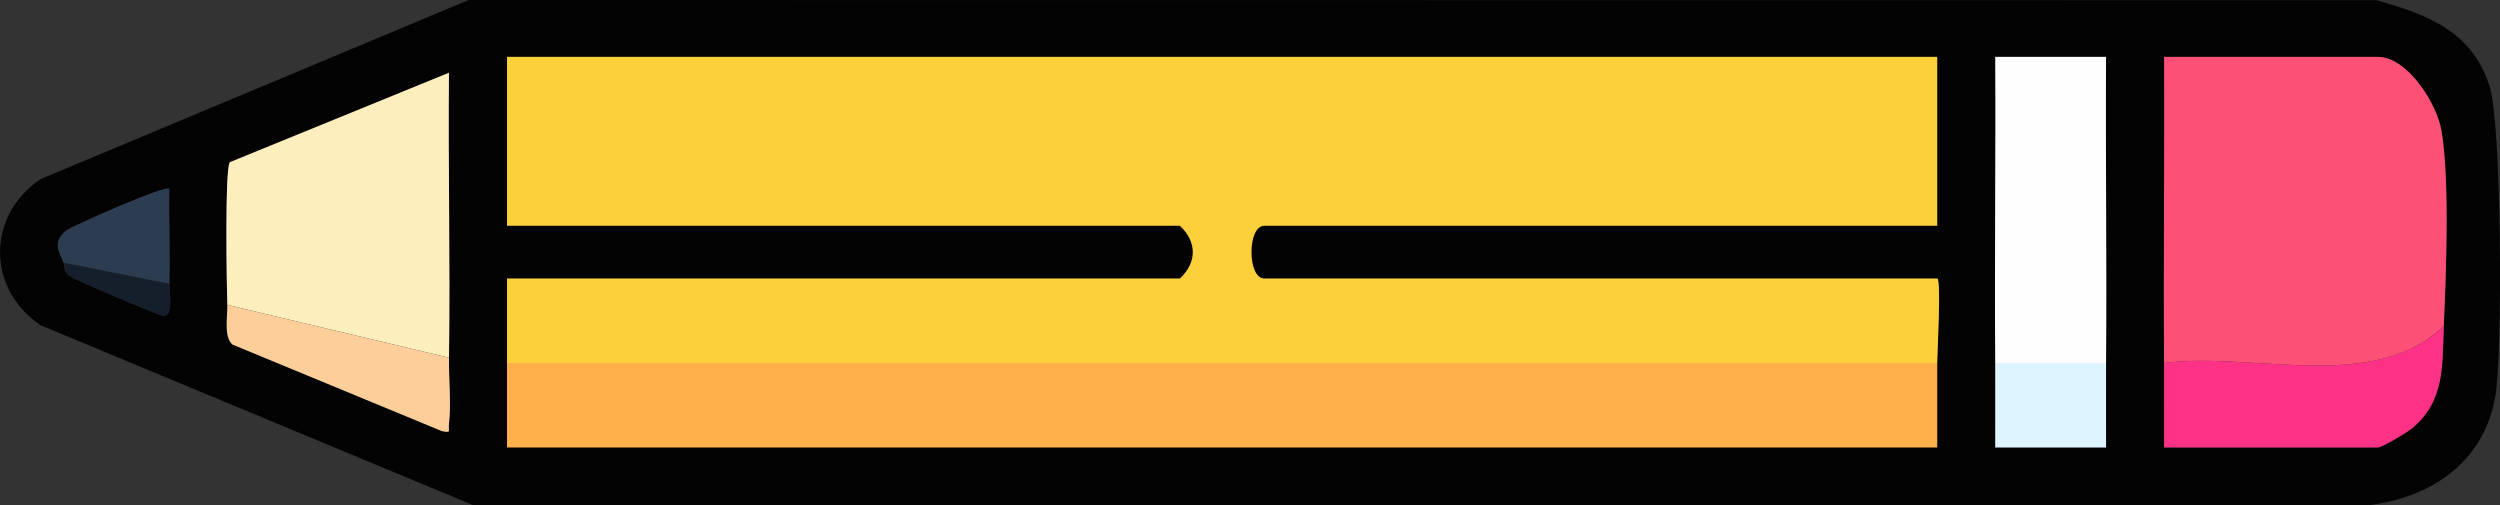 <?xml version="1.0" encoding="UTF-8"?>
<svg id="_Слой_2" data-name="Слой 2" xmlns="http://www.w3.org/2000/svg" viewBox="0 0 501.47 101.38">
  <rect x="0" y="0" width="501.47" height="101.38" fill="#333333" stroke="none"/>
  <defs>
    <style>
      .cls-1 {
        fill: #fdeebd;
      }

      .cls-2 {
        fill: #fcd03a;
      }

      .cls-3 {
        fill: #2c3d51;
      }

      .cls-4 {
        fill: #def4fe;
      }

      .cls-5 {
        fill: #fd5077;
      }

      .cls-6 {
        fill: #fccf9a;
      }

      .cls-7 {
        fill: #fd3186;
      }

      .cls-8 {
        fill: #151f2c;
      }

      .cls-9 {
        fill: #040303;
      }

      .cls-10 {
        fill: #fefefe;
      }

      .cls-11 {
        fill: #feb14a;
      }
    </style>
  </defs>
  <g id="_Слой_1-2" data-name="Слой 1">
    <g>
      <path class="cls-9" d="M94,0l382.7.04c10.36,2.89,19.39,6.39,22.74,17.49,2.35,7.77,2.6,53.09,1.1,61.91-2.26,13.3-12.91,20.42-25.69,21.94l-379.96-.06L8.17,65.25c-10.88-7.29-10.89-22.03,0-29.34L94,0ZM388.58,72.81c0-1.74.85-16.94,0-16.94h-134.97c-3.45,0-3.45-10.59,0-10.59h134.97V11.41H101.7v33.87h134.97c3.44,3.17,3.49,7.36,0,10.59H101.7v33.87h286.88v-16.94ZM400.22,72.81c.04,5.63-.03,11.31,0,16.94h22.23c.03-5.63-.04-11.31,0-16.94.16-20.45-.12-40.95,0-61.4h-22.23c.12,20.45-.16,40.95,0,61.4ZM434.1,72.81c.04,5.63-.03,11.31,0,16.94h42.87c.86,0,5.76-2.93,6.8-3.79,6.75-5.53,6.1-12.76,6.43-20.56.45-10.54,1.22-29.33-.47-39.23-.94-5.46-6.84-14.76-12.76-14.76h-42.87c.12,20.45-.16,40.95,0,61.4ZM45.6,61.16c.08,2.3-.78,6.42,1.05,7.95l41.95,17.34c2.02.45,1.29-.01,1.46-1.46.47-3.97-.06-9.07,0-13.25.27-19.03-.19-38.13,0-57.16l-43.97,17.95c-1.01,1.5-.63,24.67-.49,28.62ZM12.78,52.69c.32.77-.11,1.67,1.06,2.6.94.75,16.65,7.39,18.57,7.95,2.6.77,1.5-4.6,1.54-6.32.17-6.33-.12-12.72,0-19.05-.75-.83-19.86,7.66-20.7,8.39-2.71,2.37-1.52,3.94-.47,6.42Z"/>
      <path class="cls-2" d="M101.7,72.81v-16.94h134.97c3.49-3.22,3.44-7.42,0-10.59H101.7V11.41h286.88v33.87h-134.97c-3.45,0-3.45,10.59,0,10.59h134.97c.85,0,0,15.2,0,16.94H101.7Z"/>
      <rect class="cls-11" x="101.7" y="72.81" width="286.88" height="16.94"/>
      <path class="cls-5" d="M490.2,65.4c-14.15,13.55-38.06,5.08-56.11,7.41-.16-20.45.12-40.95,0-61.4h42.87c5.92,0,11.82,9.3,12.76,14.76,1.69,9.89.93,28.68.47,39.23Z"/>
      <path class="cls-1" d="M45.6,61.16c-.14-3.96-.53-27.12.49-28.62l43.97-17.95c-.19,19.03.28,38.13,0,57.16l-44.46-10.59Z"/>
      <path class="cls-10" d="M400.22,72.81c-.16-20.45.12-40.95,0-61.4h22.23c-.12,20.45.16,40.95,0,61.4h-22.23Z"/>
      <path class="cls-7" d="M490.2,65.4c-.34,7.8.31,15.03-6.43,20.56-1.04.85-5.94,3.79-6.8,3.79h-42.87c-.03-5.63.04-11.31,0-16.94,18.04-2.33,41.95,6.14,56.11-7.41Z"/>
      <path class="cls-6" d="M90.06,71.75c-.06,4.18.47,9.28,0,13.25-.17,1.44.56,1.91-1.46,1.46l-41.95-17.34c-1.83-1.53-.97-5.65-1.05-7.95l44.46,10.59Z"/>
      <path class="cls-4" d="M422.45,72.81c-.04,5.63.03,11.31,0,16.94h-22.23c-.03-5.63.04-11.31,0-16.94h22.23Z"/>
      <path class="cls-3" d="M12.78,52.69c-1.05-2.48-2.24-4.05.47-6.42.84-.74,19.95-9.23,20.7-8.39-.12,6.33.18,12.72,0,19.05l-21.17-4.23Z"/>
      <path class="cls-8" d="M33.95,56.93c-.05,1.72,1.06,7.08-1.54,6.32-1.92-.56-17.63-7.2-18.57-7.95-1.17-.93-.73-1.84-1.06-2.6l21.17,4.23Z"/>
    </g>
  </g>
</svg>